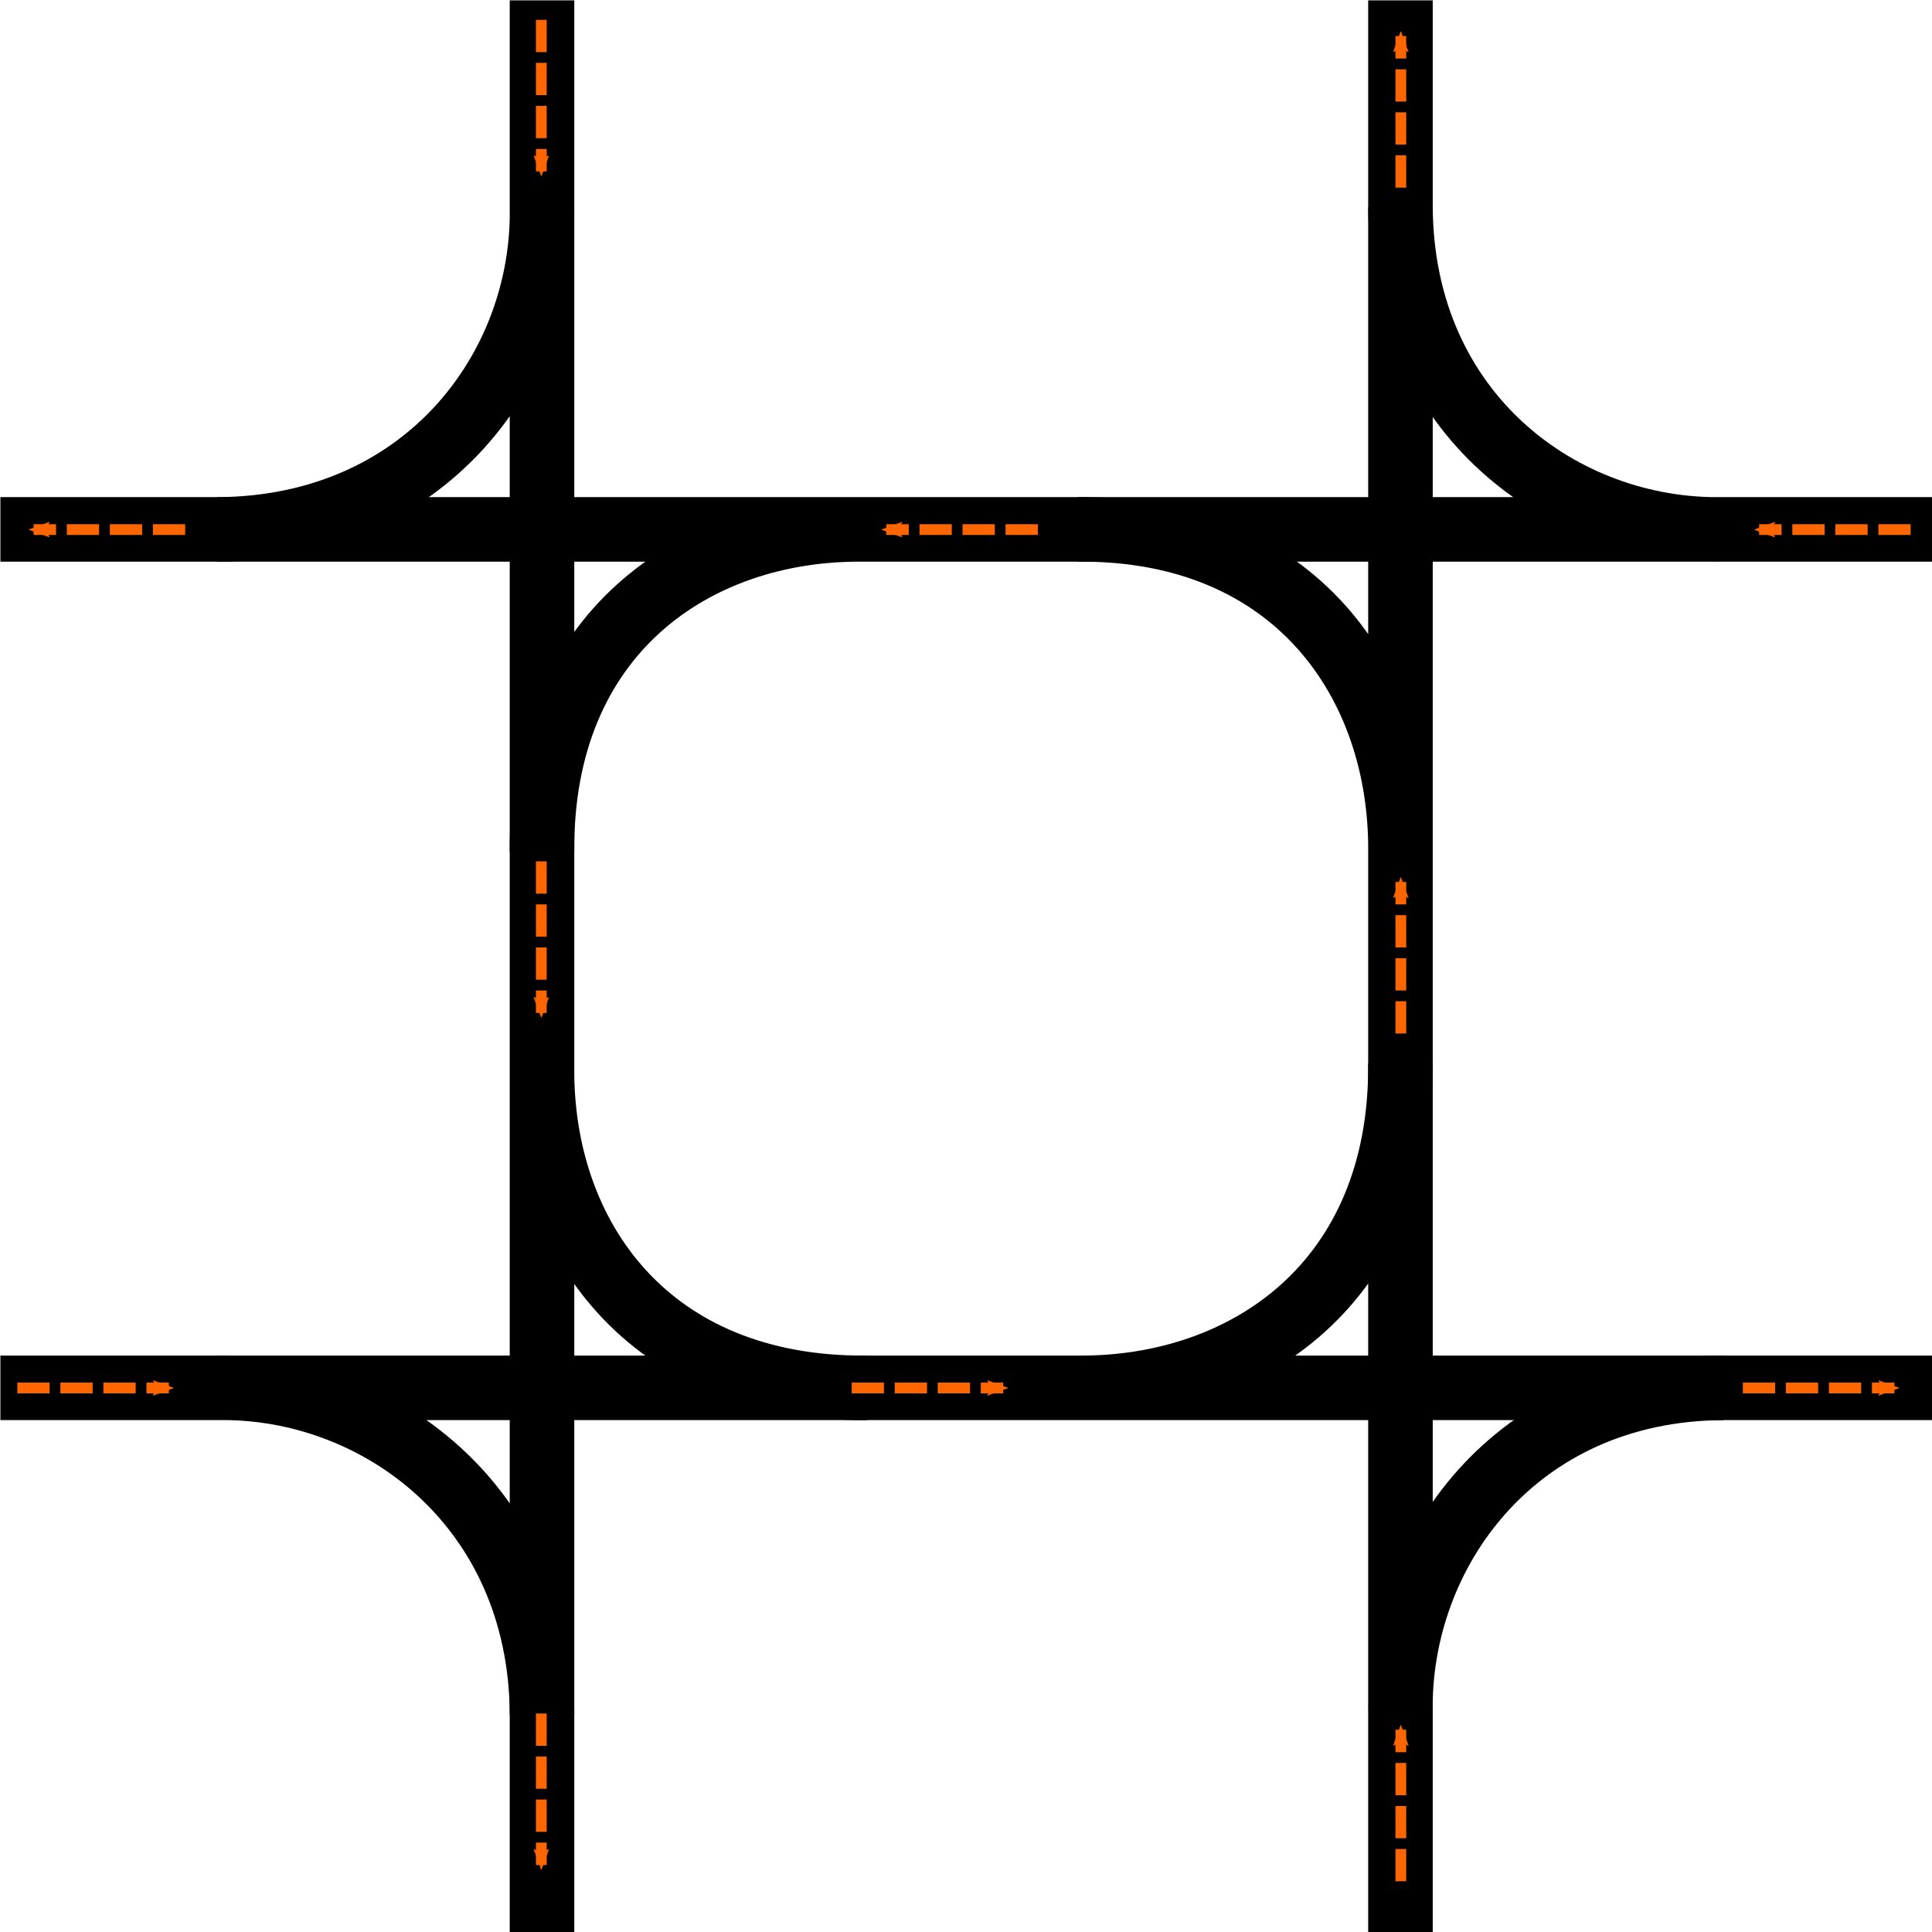 <?xml version="1.0" encoding="UTF-8" standalone="no"?>
<!-- Created with Inkscape (http://www.inkscape.org/) -->

<svg
   xmlns:dc="http://purl.org/dc/elements/1.1/"
   xmlns:cc="http://creativecommons.org/ns#"
   xmlns:rdf="http://www.w3.org/1999/02/22-rdf-syntax-ns#"
   xmlns:svg="http://www.w3.org/2000/svg"
   xmlns="http://www.w3.org/2000/svg"
   xmlns:sodipodi="http://sodipodi.sourceforge.net/DTD/sodipodi-0.dtd"
   xmlns:inkscape="http://www.inkscape.org/namespaces/inkscape"
   width="50.8mm"
   height="50.8mm"
   viewBox="0 0 180 180"
   id="svg15077"
   version="1.1"
   inkscape:version="0.91 r13725"
   sodipodi:docname="carrefour.svg">
  <defs
     id="defs15079">
    <clipPath
       clipPathUnits="userSpaceOnUse"
       id="clipPath4877">
      <rect
         style="opacity:0.271;fill:#00ff00;fill-opacity:1;stroke:#800080;stroke-width:0;stroke-miterlimit:4;stroke-dasharray:none;stroke-dashoffset:0;stroke-opacity:1"
         id="rect4879"
         width="50"
         height="50"
         x="85"
         y="85" />
    </clipPath>
    <clipPath
       clipPathUnits="userSpaceOnUse"
       id="clipPath14962">
      <rect
         y="87.705"
         x="87.463"
         height="44.903"
         width="44.903"
         id="rect14964"
         style="opacity:0.271;fill:#000000;fill-opacity:1;stroke:#ff6600;stroke-width:0.097;stroke-miterlimit:0;stroke-dasharray:0.87, 0.29;stroke-dashoffset:0;stroke-opacity:1" />
    </clipPath>
    <marker
       inkscape:stockid="Arrow2Mend"
       orient="auto"
       refY="0"
       refX="0"
       id="Arrow2Mend"
       style="overflow:visible"
       inkscape:isstock="true">
      <path
         inkscape:connector-curvature="0"
         id="path5793"
         style="fill:#ff6600;fill-opacity:1;fill-rule:evenodd;stroke:#ff6600;stroke-width:0.625;stroke-linejoin:round;stroke-opacity:1"
         d="M 8.719,4.034 -2.207,0.016 8.719,-4.002 c -1.745,2.372 -1.735,5.617 -6e-7,8.035 z"
         transform="scale(-0.6,-0.6)" />
    </marker>
    <marker
       inkscape:stockid="Arrow2Mend"
       orient="auto"
       refY="0"
       refX="0"
       id="Arrow2Mend-6"
       style="overflow:visible"
       inkscape:isstock="true">
      <path
         inkscape:connector-curvature="0"
         id="path5793-1"
         style="fill:#ff6600;fill-opacity:1;fill-rule:evenodd;stroke:#ff6600;stroke-width:0.625;stroke-linejoin:round;stroke-opacity:1"
         d="M 8.719,4.034 -2.207,0.016 8.719,-4.002 c -1.745,2.372 -1.735,5.617 -6e-7,8.035 z"
         transform="scale(-0.6,-0.6)" />
    </marker>
    <marker
       inkscape:stockid="Arrow2Mend"
       orient="auto"
       refY="0"
       refX="0"
       id="Arrow2Mend-4"
       style="overflow:visible"
       inkscape:isstock="true">
      <path
         inkscape:connector-curvature="0"
         id="path5793-9"
         style="fill:#ff6600;fill-opacity:1;fill-rule:evenodd;stroke:#ff6600;stroke-width:0.625;stroke-linejoin:round;stroke-opacity:1"
         d="M 8.719,4.034 -2.207,0.016 8.719,-4.002 c -1.745,2.372 -1.735,5.617 -6e-7,8.035 z"
         transform="scale(-0.6,-0.6)" />
    </marker>
    <marker
       inkscape:stockid="Arrow2Mend"
       orient="auto"
       refY="0"
       refX="0"
       id="Arrow2Mend-0"
       style="overflow:visible"
       inkscape:isstock="true">
      <path
         inkscape:connector-curvature="0"
         id="path5793-8"
         style="fill:#ff6600;fill-opacity:1;fill-rule:evenodd;stroke:#ff6600;stroke-width:0.625;stroke-linejoin:round;stroke-opacity:1"
         d="M 8.719,4.034 -2.207,0.016 8.719,-4.002 c -1.745,2.372 -1.735,5.617 -6e-7,8.035 z"
         transform="scale(-0.6,-0.6)" />
    </marker>
    <marker
       inkscape:stockid="Arrow2Mend"
       orient="auto"
       refY="0"
       refX="0"
       id="Arrow2Mend-3"
       style="overflow:visible"
       inkscape:isstock="true">
      <path
         inkscape:connector-curvature="0"
         id="path5793-10"
         style="fill:#ff6600;fill-opacity:1;fill-rule:evenodd;stroke:#ff6600;stroke-width:0.625;stroke-linejoin:round;stroke-opacity:1"
         d="M 8.719,4.034 -2.207,0.016 8.719,-4.002 c -1.745,2.372 -1.735,5.617 -6e-7,8.035 z"
         transform="scale(-0.6,-0.6)" />
    </marker>
    <marker
       inkscape:stockid="Arrow2Mend"
       orient="auto"
       refY="0"
       refX="0"
       id="Arrow2Mend-3-2"
       style="overflow:visible"
       inkscape:isstock="true">
      <path
         inkscape:connector-curvature="0"
         id="path5793-10-7"
         style="fill:#ff6600;fill-opacity:1;fill-rule:evenodd;stroke:#ff6600;stroke-width:0.625;stroke-linejoin:round;stroke-opacity:1"
         d="M 8.719,4.034 -2.207,0.016 8.719,-4.002 c -1.745,2.372 -1.735,5.617 -6e-7,8.035 z"
         transform="scale(-0.6,-0.6)" />
    </marker>
    <marker
       inkscape:stockid="Arrow2Mend"
       orient="auto"
       refY="0"
       refX="0"
       id="Arrow2Mend-4-4"
       style="overflow:visible"
       inkscape:isstock="true">
      <path
         inkscape:connector-curvature="0"
         id="path5793-9-7"
         style="fill:#ff6600;fill-opacity:1;fill-rule:evenodd;stroke:#ff6600;stroke-width:0.625;stroke-linejoin:round;stroke-opacity:1"
         d="M 8.719,4.034 -2.207,0.016 8.719,-4.002 c -1.745,2.372 -1.735,5.617 -6e-7,8.035 z"
         transform="scale(-0.6,-0.6)" />
    </marker>
    <marker
       inkscape:stockid="Arrow2Mend"
       orient="auto"
       refY="0"
       refX="0"
       id="Arrow2Mend-4-4-6"
       style="overflow:visible"
       inkscape:isstock="true">
      <path
         inkscape:connector-curvature="0"
         id="path5793-9-7-0"
         style="fill:#ff6600;fill-opacity:1;fill-rule:evenodd;stroke:#ff6600;stroke-width:0.625;stroke-linejoin:round;stroke-opacity:1"
         d="M 8.719,4.034 -2.207,0.016 8.719,-4.002 c -1.745,2.372 -1.735,5.617 -6e-7,8.035 z"
         transform="scale(-0.6,-0.6)" />
    </marker>
    <marker
       inkscape:stockid="Arrow2Mend"
       orient="auto"
       refY="0"
       refX="0"
       id="Arrow2Mend-6-2"
       style="overflow:visible"
       inkscape:isstock="true">
      <path
         inkscape:connector-curvature="0"
         id="path5793-1-8"
         style="fill:#ff6600;fill-opacity:1;fill-rule:evenodd;stroke:#ff6600;stroke-width:0.625;stroke-linejoin:round;stroke-opacity:1"
         d="M 8.719,4.034 -2.207,0.016 8.719,-4.002 c -1.745,2.372 -1.735,5.617 -6e-7,8.035 z"
         transform="scale(-0.6,-0.6)" />
    </marker>
    <marker
       inkscape:stockid="Arrow2Mend"
       orient="auto"
       refY="0"
       refX="0"
       id="Arrow2Mend-6-1"
       style="overflow:visible"
       inkscape:isstock="true">
      <path
         inkscape:connector-curvature="0"
         id="path5793-1-87"
         style="fill:#ff6600;fill-opacity:1;fill-rule:evenodd;stroke:#ff6600;stroke-width:0.625;stroke-linejoin:round;stroke-opacity:1"
         d="M 8.719,4.034 -2.207,0.016 8.719,-4.002 c -1.745,2.372 -1.735,5.617 -6e-7,8.035 z"
         transform="scale(-0.6,-0.6)" />
    </marker>
    <marker
       inkscape:stockid="Arrow2Mend"
       orient="auto"
       refY="0"
       refX="0"
       id="Arrow2Mend-0-0"
       style="overflow:visible"
       inkscape:isstock="true">
      <path
         inkscape:connector-curvature="0"
         id="path5793-8-5"
         style="fill:#ff6600;fill-opacity:1;fill-rule:evenodd;stroke:#ff6600;stroke-width:0.625;stroke-linejoin:round;stroke-opacity:1"
         d="M 8.719,4.034 -2.207,0.016 8.719,-4.002 c -1.745,2.372 -1.735,5.617 -6e-7,8.035 z"
         transform="scale(-0.6,-0.6)" />
    </marker>
    <marker
       inkscape:stockid="Arrow2Mend"
       orient="auto"
       refY="0"
       refX="0"
       id="Arrow2Mend-0-00"
       style="overflow:visible"
       inkscape:isstock="true">
      <path
         inkscape:connector-curvature="0"
         id="path5793-8-1"
         style="fill:#ff6600;fill-opacity:1;fill-rule:evenodd;stroke:#ff6600;stroke-width:0.625;stroke-linejoin:round;stroke-opacity:1"
         d="M 8.719,4.034 -2.207,0.016 8.719,-4.002 c -1.745,2.372 -1.735,5.617 -6e-7,8.035 z"
         transform="scale(-0.6,-0.6)" />
    </marker>
  </defs>
  <sodipodi:namedview
     id="base"
     pagecolor="#ffffff"
     bordercolor="#666666"
     borderopacity="1.0"
     inkscape:pageopacity="0.0"
     inkscape:pageshadow="2"
     inkscape:zoom="2.8"
     inkscape:cx="50.531921"
     inkscape:cy="130.54789"
     inkscape:document-units="px"
     inkscape:current-layer="layer1"
     showgrid="false"
     fit-margin-top="0"
     fit-margin-left="0"
     fit-margin-right="0"
     fit-margin-bottom="0"
     inkscape:window-width="1920"
     inkscape:window-height="1029"
     inkscape:window-x="0"
     inkscape:window-y="0"
     inkscape:window-maximized="1" />
  <g
     inkscape:label="Calque 1"
     inkscape:groupmode="layer"
     id="layer1"
     transform="translate(-351.834,-440.528)">
    <g
       transform="matrix(4.009,0,0,4.009,1.231,88.951)"
       id="g4815"
       clip-path="url(#clipPath4877)">
      <g
         id="g4754">
        <g
           id="g14851"
           clip-path="url(#clipPath14962)">
          <rect
             ry="7.5"
             rx="7.5"
             y="10"
             x="10"
             height="200"
             width="200"
             id="rect3053"
             style="fill:#ffffff;fill-opacity:0;fill-rule:nonzero;stroke:#ffffff;stroke-width:1.5;stroke-opacity:1" />
          <rect
             ry="7.5"
             rx="7.5"
             y="30"
             x="30"
             height="160"
             width="160"
             id="rect3053-3"
             style="fill:#ffffff;fill-opacity:0;fill-rule:nonzero;stroke:#ffffff;stroke-width:1.5;stroke-opacity:1" />
          <g
             id="g4137"
             transform="translate(7.5585938e-7,-832.362)">
            <path
               style="fill:none;stroke:#000000;stroke-width:1.5;stroke-linecap:butt;stroke-linejoin:miter;stroke-opacity:1"
               d="m 112.5,842.362 c 5.082,0.045 7.312,3.732 7.5,7.5 l 0,20 c 0.007,-3.542 2.197,-7.488 7.5,-7.5 m -7.5,7.5 c 0,-8.317 0,48.141 0,57.5 m -7.5,5 c 5.068,-0.043 7.534,3.594 7.5,7.5 l 0,-12.5 c 0,-9.94 0,28.299 0,35 m 7.5,-10.05 c -4.833,0.026 -7.568,3.836 -7.5,7.55 l 0,55 c 0.009,3.457 2.033,7.513 7.5,7.5 m -7.5,-7.5 0,20 c -0.033,4.117 -2.558,7.493 -7.5,7.5"
               id="path3860-6"
               inkscape:connector-curvature="0"
               sodipodi:nodetypes="ccccccccscccccccc" />
            <path
               style="fill:none;stroke:#000000;stroke-width:1.5;stroke-linecap:butt;stroke-linejoin:miter;stroke-opacity:1"
               d="m 107.598,1042.361 c -5.115,-0.045 -7.359,-3.732 -7.548,-7.5 l 0,-20 c -0.007,3.542 -2.211,7.488 -7.548,7.5 M 100.05,1014.861 c 0,8.317 0,-48.14 0,-57.499 m 7.548,-5.05 c -5.101,0.043 -7.582,-3.544 -7.548,-7.45 l 0,12.5 c 0,9.939 0,-28.299 0,-34.999 m -7.548,10 c 4.864,-0.026 7.617,-3.786 7.548,-7.5 l 0,-54.999 c -0.009,-3.456 -2.046,-7.513 -7.548,-7.5 m 7.548,7.5 0,-20 c 0.033,-4.116 2.575,-7.493 7.548,-7.5"
               id="path3860-6-4"
               inkscape:connector-curvature="0"
               sodipodi:nodetypes="ccccccccscccccccc" />
          </g>
          <g
             id="g4137-1"
             transform="matrix(0,-1,1,0,-832.362,220)">
            <g
               id="g14835">
              <path
                 sodipodi:nodetypes="ccccccccscccccccc"
                 inkscape:connector-curvature="0"
                 id="path3860-6-2"
                 d="m 112.5,842.362 c 5.082,0.045 7.312,3.732 7.5,7.5 l 0,20 c 0.007,-3.542 2.197,-7.488 7.5,-7.5 m -7.5,7.5 c 0,-8.317 0,48.141 0,57.5 m -7.5,5.05 c 5.068,-0.043 7.534,3.544 7.5,7.45 l 0,-12.5 c 0,-9.94 0,28.299 0,35 m 7.5,-10 c -4.833,0.026 -7.568,3.786 -7.5,7.5 l 0,55 c 0.009,3.457 2.033,7.513 7.5,7.5 m -7.5,-7.5 0,20 c -0.033,4.117 -2.558,7.493 -7.5,7.5"
                 style="fill:none;stroke:#000000;stroke-width:1.5;stroke-linecap:butt;stroke-linejoin:miter;stroke-opacity:1" />
              <path
                 sodipodi:nodetypes="ccccccccscccccccc"
                 inkscape:connector-curvature="0"
                 id="path3860-6-4-9"
                 d="m 107.598,1042.361 c -5.115,-0.045 -7.359,-3.732 -7.548,-7.5 l 0,-20 c -0.007,3.542 -2.211,7.488 -7.548,7.5 M 100.05,1014.861 c 0,8.317 0,-48.14 0,-57.499 m 7.548,-5 c -5.101,0.043 -7.582,-3.594 -7.548,-7.5 l 0,12.5 c 0,9.939 0,-28.299 0,-34.999 m -7.594,10.05 c 4.864,-0.026 7.662,-3.836 7.594,-7.55 l 0,-54.999 c -0.009,-3.456 -2.046,-7.513 -7.548,-7.5 m 7.548,7.5 0,-20 c 0.033,-4.116 2.575,-7.493 7.548,-7.5"
                 style="fill:none;stroke:#000000;stroke-width:1.5;stroke-linecap:butt;stroke-linejoin:miter;stroke-opacity:1" />
              <path
                 style="fill:none;fill-rule:evenodd;stroke:#ff6600;stroke-width:0.25;stroke-linecap:butt;stroke-linejoin:miter;stroke-miterlimit:0;stroke-dasharray:0.75, 0.25;stroke-dashoffset:0;stroke-opacity:1;marker-end:url(#Arrow2Mend)"
                 d="m 119.995,964.219 0,-3.522"
                 id="path5760"
                 inkscape:connector-curvature="0"
                 sodipodi:nodetypes="cc" />
              <path
                 style="fill:none;fill-rule:evenodd;stroke:#ff6600;stroke-width:0.25;stroke-linecap:butt;stroke-linejoin:miter;stroke-miterlimit:0;stroke-dasharray:0.75, 0.25;stroke-dashoffset:0;stroke-opacity:1;marker-end:url(#Arrow2Mend-6)"
                 d="m 88.583,952.371 3.522,0"
                 id="path5760-0"
                 inkscape:connector-curvature="0"
                 sodipodi:nodetypes="cc" />
              <path
                 style="fill:none;fill-rule:evenodd;stroke:#ff6600;stroke-width:0.25;stroke-linecap:butt;stroke-linejoin:miter;stroke-miterlimit:0;stroke-dasharray:0.75, 0.25;stroke-dashoffset:0;stroke-opacity:1;marker-end:url(#Arrow2Mend-4)"
                 d="m 100.047,920.219 0,3.522"
                 id="path5760-6"
                 inkscape:connector-curvature="0"
                 sodipodi:nodetypes="cc" />
              <path
                 style="fill:none;fill-rule:evenodd;stroke:#ff6600;stroke-width:0.25;stroke-linecap:butt;stroke-linejoin:miter;stroke-miterlimit:0;stroke-dasharray:0.75, 0.25;stroke-dashoffset:0;stroke-opacity:1;marker-end:url(#Arrow2Mend-0)"
                 d="m 131.842,932.396 -3.522,0"
                 id="path5760-8"
                 inkscape:connector-curvature="0"
                 sodipodi:nodetypes="cc" />
              <path
                 style="fill:none;fill-rule:evenodd;stroke:#ff6600;stroke-width:0.25;stroke-linecap:butt;stroke-linejoin:miter;stroke-miterlimit:0;stroke-dasharray:0.75, 0.25;stroke-dashoffset:0;stroke-opacity:1;marker-end:url(#Arrow2Mend-3)"
                 d="m 119.995,943.935 0,-3.522"
                 id="path5760-84"
                 inkscape:connector-curvature="0"
                 sodipodi:nodetypes="cc" />
              <path
                 style="fill:none;fill-rule:evenodd;stroke:#ff6600;stroke-width:0.25;stroke-linecap:butt;stroke-linejoin:miter;stroke-miterlimit:0;stroke-dasharray:0.75, 0.25;stroke-dashoffset:0;stroke-opacity:1;marker-end:url(#Arrow2Mend-3-2)"
                 d="m 119.995,924.119 0,-3.522"
                 id="path5760-84-8"
                 inkscape:connector-curvature="0"
                 sodipodi:nodetypes="cc" />
              <path
                 style="fill:none;fill-rule:evenodd;stroke:#ff6600;stroke-width:0.25;stroke-linecap:butt;stroke-linejoin:miter;stroke-miterlimit:0;stroke-dasharray:0.75, 0.25;stroke-dashoffset:0;stroke-opacity:1;marker-end:url(#Arrow2Mend-4-4)"
                 d="m 100.047,939.609 0,3.522"
                 id="path5760-6-5"
                 inkscape:connector-curvature="0"
                 sodipodi:nodetypes="cc" />
              <path
                 style="fill:none;fill-rule:evenodd;stroke:#ff6600;stroke-width:0.25;stroke-linecap:butt;stroke-linejoin:miter;stroke-miterlimit:0;stroke-dasharray:0.75, 0.25;stroke-dashoffset:0;stroke-opacity:1;marker-end:url(#Arrow2Mend-4-4-6)"
                 d="m 100.047,960.319 0,3.522"
                 id="path5760-6-5-1"
                 inkscape:connector-curvature="0"
                 sodipodi:nodetypes="cc" />
              <path
                 style="fill:none;fill-rule:evenodd;stroke:#ff6600;stroke-width:0.25;stroke-linecap:butt;stroke-linejoin:miter;stroke-miterlimit:0;stroke-dasharray:0.75, 0.25;stroke-dashoffset:0;stroke-opacity:1;marker-end:url(#Arrow2Mend-6-2)"
                 d="m 108.285,952.371 3.522,0"
                 id="path5760-0-9"
                 inkscape:connector-curvature="0"
                 sodipodi:nodetypes="cc" />
              <path
                 style="fill:none;fill-rule:evenodd;stroke:#ff6600;stroke-width:0.25;stroke-linecap:butt;stroke-linejoin:miter;stroke-miterlimit:0;stroke-dasharray:0.75, 0.25;stroke-dashoffset:0;stroke-opacity:1;marker-end:url(#Arrow2Mend-6-1)"
                 d="m 127.943,952.371 3.522,0"
                 id="path5760-0-6"
                 inkscape:connector-curvature="0"
                 sodipodi:nodetypes="cc" />
              <path
                 style="fill:none;fill-rule:evenodd;stroke:#ff6600;stroke-width:0.25;stroke-linecap:butt;stroke-linejoin:miter;stroke-miterlimit:0;stroke-dasharray:0.75, 0.25;stroke-dashoffset:0;stroke-opacity:1;marker-end:url(#Arrow2Mend-0-0)"
                 d="m 112.285,932.396 -3.522,0"
                 id="path5760-8-9"
                 inkscape:connector-curvature="0"
                 sodipodi:nodetypes="cc" />
              <path
                 style="fill:none;fill-rule:evenodd;stroke:#ff6600;stroke-width:0.25;stroke-linecap:butt;stroke-linejoin:miter;stroke-miterlimit:0;stroke-dasharray:0.75, 0.25;stroke-dashoffset:0;stroke-opacity:1;marker-end:url(#Arrow2Mend-0-00)"
                 d="m 92.482,932.396 -3.522,0"
                 id="path5760-8-6"
                 inkscape:connector-curvature="0"
                 sodipodi:nodetypes="cc" />
            </g>
          </g>
          <g
             id="g4563"
             style="display:inline">
            <g
               id="g4047"
               transform="translate(0,-8.25)">
              <rect
                 y="67.562"
                 x="114.763"
                 height="1.375"
                 width="1.375"
                 id="rect3247"
                 style="fill:#ffffff;fill-opacity:1;fill-rule:nonzero;stroke:#ffffff;stroke-width:0.045;stroke-opacity:1" />
              <rect
                 y="67.562"
                 x="123.862"
                 height="1.375"
                 width="1.375"
                 id="rect3247-7"
                 style="display:inline;fill:#ffffff;fill-opacity:1;fill-rule:nonzero;stroke:#ffffff;stroke-width:0.045;stroke-opacity:1" />
            </g>
            <g
               id="g4390">
              <rect
                 y="56.312"
                 x="114.763"
                 height="1.375"
                 width="1.375"
                 id="rect3247-8"
                 style="fill:#ffffff;fill-opacity:1;fill-rule:nonzero;stroke:#ffffff;stroke-width:0.045;stroke-opacity:1" />
              <rect
                 y="56.312"
                 x="123.862"
                 height="1.375"
                 width="1.375"
                 id="rect3247-7-7"
                 style="display:inline;fill:#ffffff;fill-opacity:1;fill-rule:nonzero;stroke:#ffffff;stroke-width:0.045;stroke-opacity:1" />
            </g>
            <g
               style="display:inline"
               id="g4047-9"
               transform="translate(3.0517578e-6,81.75)">
              <rect
                 y="67.562"
                 x="114.763"
                 height="1.375"
                 width="1.375"
                 id="rect3247-2"
                 style="fill:#ffffff;fill-opacity:1;fill-rule:nonzero;stroke:#ffffff;stroke-width:0.045;stroke-opacity:1" />
              <rect
                 y="67.562"
                 x="123.862"
                 height="1.375"
                 width="1.375"
                 id="rect3247-7-1"
                 style="display:inline;fill:#ffffff;fill-opacity:1;fill-rule:nonzero;stroke:#ffffff;stroke-width:0.045;stroke-opacity:1" />
            </g>
            <g
               transform="matrix(-1,0,0,-1,220.05,220)"
               style="display:inline"
               id="g4112-3">
              <g
                 transform="translate(0,-8.25)"
                 id="g4047-4">
                <rect
                   style="fill:#ffffff;fill-opacity:1;fill-rule:nonzero;stroke:#ffffff;stroke-width:0.045;stroke-opacity:1"
                   id="rect3247-1"
                   width="1.375"
                   height="1.375"
                   x="114.763"
                   y="67.562" />
                <rect
                   style="display:inline;fill:#ffffff;fill-opacity:1;fill-rule:nonzero;stroke:#ffffff;stroke-width:0.045;stroke-opacity:1"
                   id="rect3247-7-2"
                   width="1.375"
                   height="1.375"
                   x="123.862"
                   y="67.562" />
              </g>
              <g
                 transform="translate(3.0517578e-6,-11.25)"
                 id="g4047-1-3"
                 style="display:inline">
                <rect
                   style="fill:#ffffff;fill-opacity:1;fill-rule:nonzero;stroke:#ffffff;stroke-width:0.045;stroke-opacity:1"
                   id="rect3247-8-0"
                   width="1.375"
                   height="1.375"
                   x="114.763"
                   y="67.562" />
                <rect
                   style="display:inline;fill:#ffffff;fill-opacity:1;fill-rule:nonzero;stroke:#ffffff;stroke-width:0.045;stroke-opacity:1"
                   id="rect3247-7-7-5"
                   width="1.375"
                   height="1.375"
                   x="123.862"
                   y="67.562" />
              </g>
              <g
                 transform="translate(3.0517578e-6,81.75)"
                 id="g4047-9-3"
                 style="display:inline">
                <rect
                   style="fill:#ffffff;fill-opacity:1;fill-rule:nonzero;stroke:#ffffff;stroke-width:0.045;stroke-opacity:1"
                   id="rect3247-2-3"
                   width="1.375"
                   height="1.375"
                   x="114.763"
                   y="67.562" />
                <rect
                   style="display:inline;fill:#ffffff;fill-opacity:1;fill-rule:nonzero;stroke:#ffffff;stroke-width:0.045;stroke-opacity:1"
                   id="rect3247-7-1-9"
                   width="1.375"
                   height="1.375"
                   x="123.862"
                   y="67.562" />
              </g>
            </g>
            <g
               transform="matrix(0,-1,1,0,1.2507031e-4,220)"
               style="display:inline"
               id="g4268-4">
              <g
                 id="g4112-9">
                <g
                   id="g4047-46"
                   transform="translate(0,-8.25)">
                  <rect
                     y="67.562"
                     x="114.763"
                     height="1.375"
                     width="1.375"
                     id="rect3247-27"
                     style="fill:#ffffff;fill-opacity:1;fill-rule:nonzero;stroke:#ffffff;stroke-width:0.045;stroke-opacity:1" />
                  <rect
                     y="67.562"
                     x="123.862"
                     height="1.375"
                     width="1.375"
                     id="rect3247-7-15"
                     style="display:inline;fill:#ffffff;fill-opacity:1;fill-rule:nonzero;stroke:#ffffff;stroke-width:0.045;stroke-opacity:1" />
                </g>
                <g
                   style="display:inline"
                   id="g4047-1-0"
                   transform="translate(3.0517578e-6,-11.25)">
                  <rect
                     y="67.562"
                     x="114.763"
                     height="1.375"
                     width="1.375"
                     id="rect3247-8-3"
                     style="fill:#ffffff;fill-opacity:1;fill-rule:nonzero;stroke:#ffffff;stroke-width:0.045;stroke-opacity:1" />
                  <rect
                     y="67.562"
                     x="123.862"
                     height="1.375"
                     width="1.375"
                     id="rect3247-7-7-9"
                     style="display:inline;fill:#ffffff;fill-opacity:1;fill-rule:nonzero;stroke:#ffffff;stroke-width:0.045;stroke-opacity:1" />
                </g>
                <g
                   style="display:inline"
                   id="g4047-9-7"
                   transform="translate(3.0517578e-6,81.75)">
                  <rect
                     y="67.562"
                     x="114.763"
                     height="1.375"
                     width="1.375"
                     id="rect3247-2-0"
                     style="fill:#ffffff;fill-opacity:1;fill-rule:nonzero;stroke:#ffffff;stroke-width:0.045;stroke-opacity:1" />
                  <rect
                     y="67.562"
                     x="123.862"
                     height="1.375"
                     width="1.375"
                     id="rect3247-7-1-4"
                     style="display:inline;fill:#ffffff;fill-opacity:1;fill-rule:nonzero;stroke:#ffffff;stroke-width:0.045;stroke-opacity:1" />
                </g>
              </g>
              <g
                 id="g4112-3-3"
                 style="display:inline"
                 transform="matrix(-1,0,0,-1,220.05,220)">
                <g
                   id="g4047-4-9"
                   transform="translate(0,-8.25)">
                  <rect
                     y="67.562"
                     x="114.763"
                     height="1.375"
                     width="1.375"
                     id="rect3247-1-2"
                     style="fill:#ffffff;fill-opacity:1;fill-rule:nonzero;stroke:#ffffff;stroke-width:0.045;stroke-opacity:1" />
                  <rect
                     y="67.562"
                     x="123.862"
                     height="1.375"
                     width="1.375"
                     id="rect3247-7-2-7"
                     style="display:inline;fill:#ffffff;fill-opacity:1;fill-rule:nonzero;stroke:#ffffff;stroke-width:0.045;stroke-opacity:1" />
                </g>
                <g
                   style="display:inline"
                   id="g4047-1-3-0"
                   transform="translate(3.0517578e-6,-11.25)">
                  <rect
                     y="67.562"
                     x="114.763"
                     height="1.375"
                     width="1.375"
                     id="rect3247-8-0-0"
                     style="fill:#ffffff;fill-opacity:1;fill-rule:nonzero;stroke:#ffffff;stroke-width:0.045;stroke-opacity:1" />
                  <rect
                     y="67.562"
                     x="123.862"
                     height="1.375"
                     width="1.375"
                     id="rect3247-7-7-5-3"
                     style="display:inline;fill:#ffffff;fill-opacity:1;fill-rule:nonzero;stroke:#ffffff;stroke-width:0.045;stroke-opacity:1" />
                </g>
                <g
                   style="display:inline"
                   id="g4047-9-3-2"
                   transform="translate(3.0517578e-6,81.75)">
                  <rect
                     y="67.562"
                     x="114.763"
                     height="1.375"
                     width="1.375"
                     id="rect3247-2-3-8"
                     style="fill:#ffffff;fill-opacity:1;fill-rule:nonzero;stroke:#ffffff;stroke-width:0.045;stroke-opacity:1" />
                  <rect
                     y="67.562"
                     x="123.862"
                     height="1.375"
                     width="1.375"
                     id="rect3247-7-1-9-6"
                     style="display:inline;fill:#ffffff;fill-opacity:1;fill-rule:nonzero;stroke:#ffffff;stroke-width:0.045;stroke-opacity:1" />
                </g>
              </g>
            </g>
            <g
               id="g4527">
              <rect
                 y="149.312"
                 x="204.762"
                 height="1.375"
                 width="1.375"
                 id="rect3247-7-7-4-8"
                 style="display:inline;fill:#ffffff;fill-opacity:1;fill-rule:nonzero;stroke:#ffffff;stroke-width:0.045;stroke-opacity:1" />
              <rect
                 y="69.312"
                 x="184.572"
                 height="1.375"
                 width="1.375"
                 id="rect3247-7-7-4-8-6"
                 style="display:inline;fill:#ffffff;fill-opacity:1;fill-rule:nonzero;stroke:#ffffff;stroke-width:0.045;stroke-opacity:1" />
              <rect
                 y="149.312"
                 x="33.862"
                 height="1.375"
                 width="1.375"
                 id="rect3247-7-7-4-8-0"
                 style="display:inline;fill:#ffffff;fill-opacity:1;fill-rule:nonzero;stroke:#ffffff;stroke-width:0.045;stroke-opacity:1" />
              <rect
                 y="69.312"
                 x="13.863"
                 height="1.375"
                 width="1.375"
                 id="rect3247-7-7-4-8-0-1"
                 style="display:inline;fill:#ffffff;fill-opacity:1;fill-rule:nonzero;stroke:#ffffff;stroke-width:0.045;stroke-opacity:1" />
            </g>
            <g
               transform="matrix(0,-1,1,0,1.2207031e-4,220)"
               style="display:inline"
               id="g4527-4">
              <rect
                 y="149.312"
                 x="204.762"
                 height="1.375"
                 width="1.375"
                 id="rect3247-7-7-4-8-8"
                 style="display:inline;fill:#ffffff;fill-opacity:1;fill-rule:nonzero;stroke:#ffffff;stroke-width:0.045;stroke-opacity:1" />
              <rect
                 y="69.312"
                 x="184.683"
                 height="1.375"
                 width="1.375"
                 id="rect3247-7-7-4-8-6-5"
                 style="display:inline;fill:#ffffff;fill-opacity:1;fill-rule:nonzero;stroke:#ffffff;stroke-width:0.045;stroke-opacity:1" />
              <rect
                 y="149.312"
                 x="33.862"
                 height="1.375"
                 width="1.375"
                 id="rect3247-7-7-4-8-0-10"
                 style="display:inline;fill:#ffffff;fill-opacity:1;fill-rule:nonzero;stroke:#ffffff;stroke-width:0.045;stroke-opacity:1" />
              <rect
                 y="69.312"
                 x="13.863"
                 height="1.375"
                 width="1.375"
                 id="rect3247-7-7-4-8-0-1-1"
                 style="display:inline;fill:#ffffff;fill-opacity:1;fill-rule:nonzero;stroke:#ffffff;stroke-width:0.045;stroke-opacity:1" />
            </g>
          </g>
        </g>
      </g>
    </g>
  </g>
</svg>

